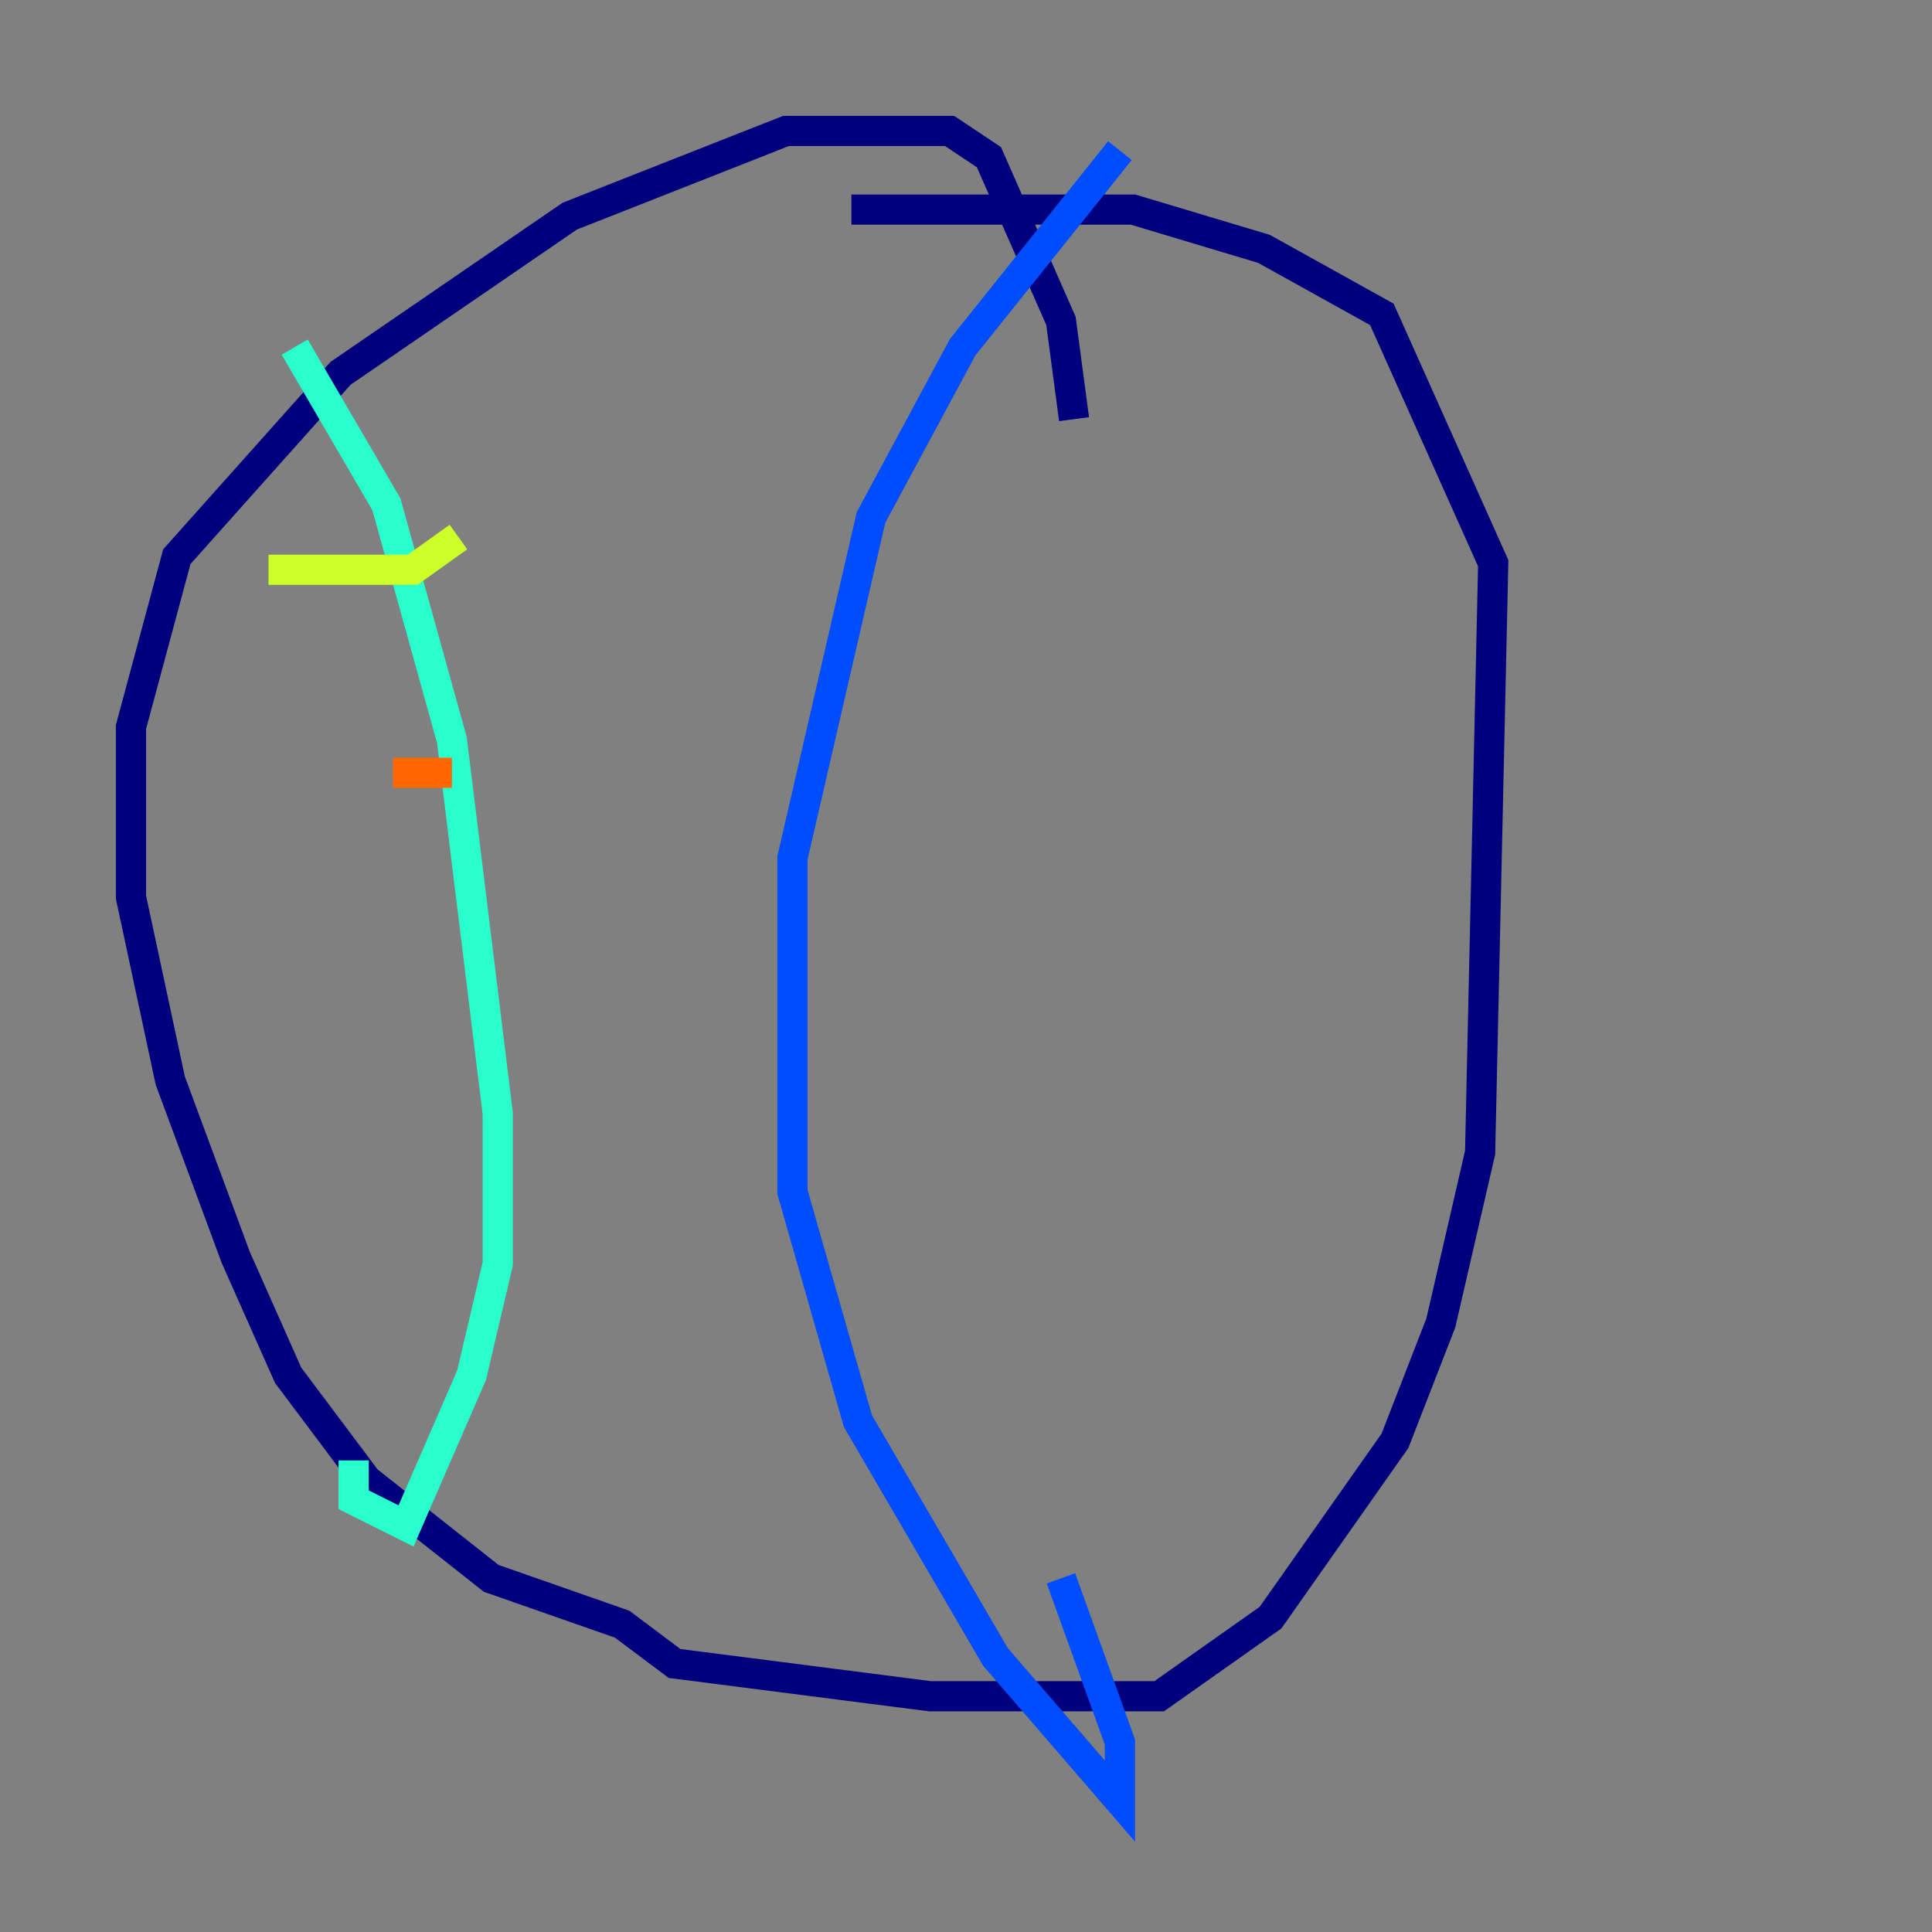 <?xml version="1.0" encoding="utf-8" ?>
<svg baseProfile="tiny" height="128" version="1.2" viewBox="0,0,128,128" width="128" xmlns="http://www.w3.org/2000/svg" xmlns:ev="http://www.w3.org/2001/xml-events" xmlns:xlink="http://www.w3.org/1999/xlink"><rect x="0" y="0" width="128" height="128" fill="#808080" stroke="none"/><defs /><polyline fill="none" points="71.159,27.77 70.291,21.261 65.519,10.414 62.915,8.678 52.068,8.678 37.749,14.319 22.563,24.732 11.715,36.881 8.678,48.163 8.678,59.444 11.281,71.593 15.62,83.308 19.091,91.119 24.298,98.061 32.542,104.57 41.22,107.607 44.691,110.21 61.614,112.38 76.8,112.38 84.176,107.173 92.42,95.458 95.458,87.647 98.061,76.366 98.929,37.315 91.552,20.827 83.742,16.488 75.064,13.885 56.407,13.885" stroke="#00007f" stroke-width="2" /><polyline fill="none" points="74.197,9.98 63.783,22.997 57.709,34.278 52.502,56.841 52.502,78.969 56.841,94.156 65.953,109.776 74.197,119.322 74.197,115.417 70.291,104.57" stroke="#004cff" stroke-width="2" /><polyline fill="none" points="19.525,22.997 25.6,33.41 29.939,49.031 32.976,73.763 32.976,83.742 31.241,91.119 26.902,101.098 23.43,99.363 23.43,96.759" stroke="#29ffcd" stroke-width="2" /><polyline fill="none" points="17.79,37.749 27.336,37.749 30.373,35.58" stroke="#cdff29" stroke-width="2" /><polyline fill="none" points="26.034,51.2 29.939,51.2" stroke="#ff6700" stroke-width="2" /><polyline fill="none" points="27.336,64.217 27.336,64.217" stroke="#7f0000" stroke-width="2" /></svg>